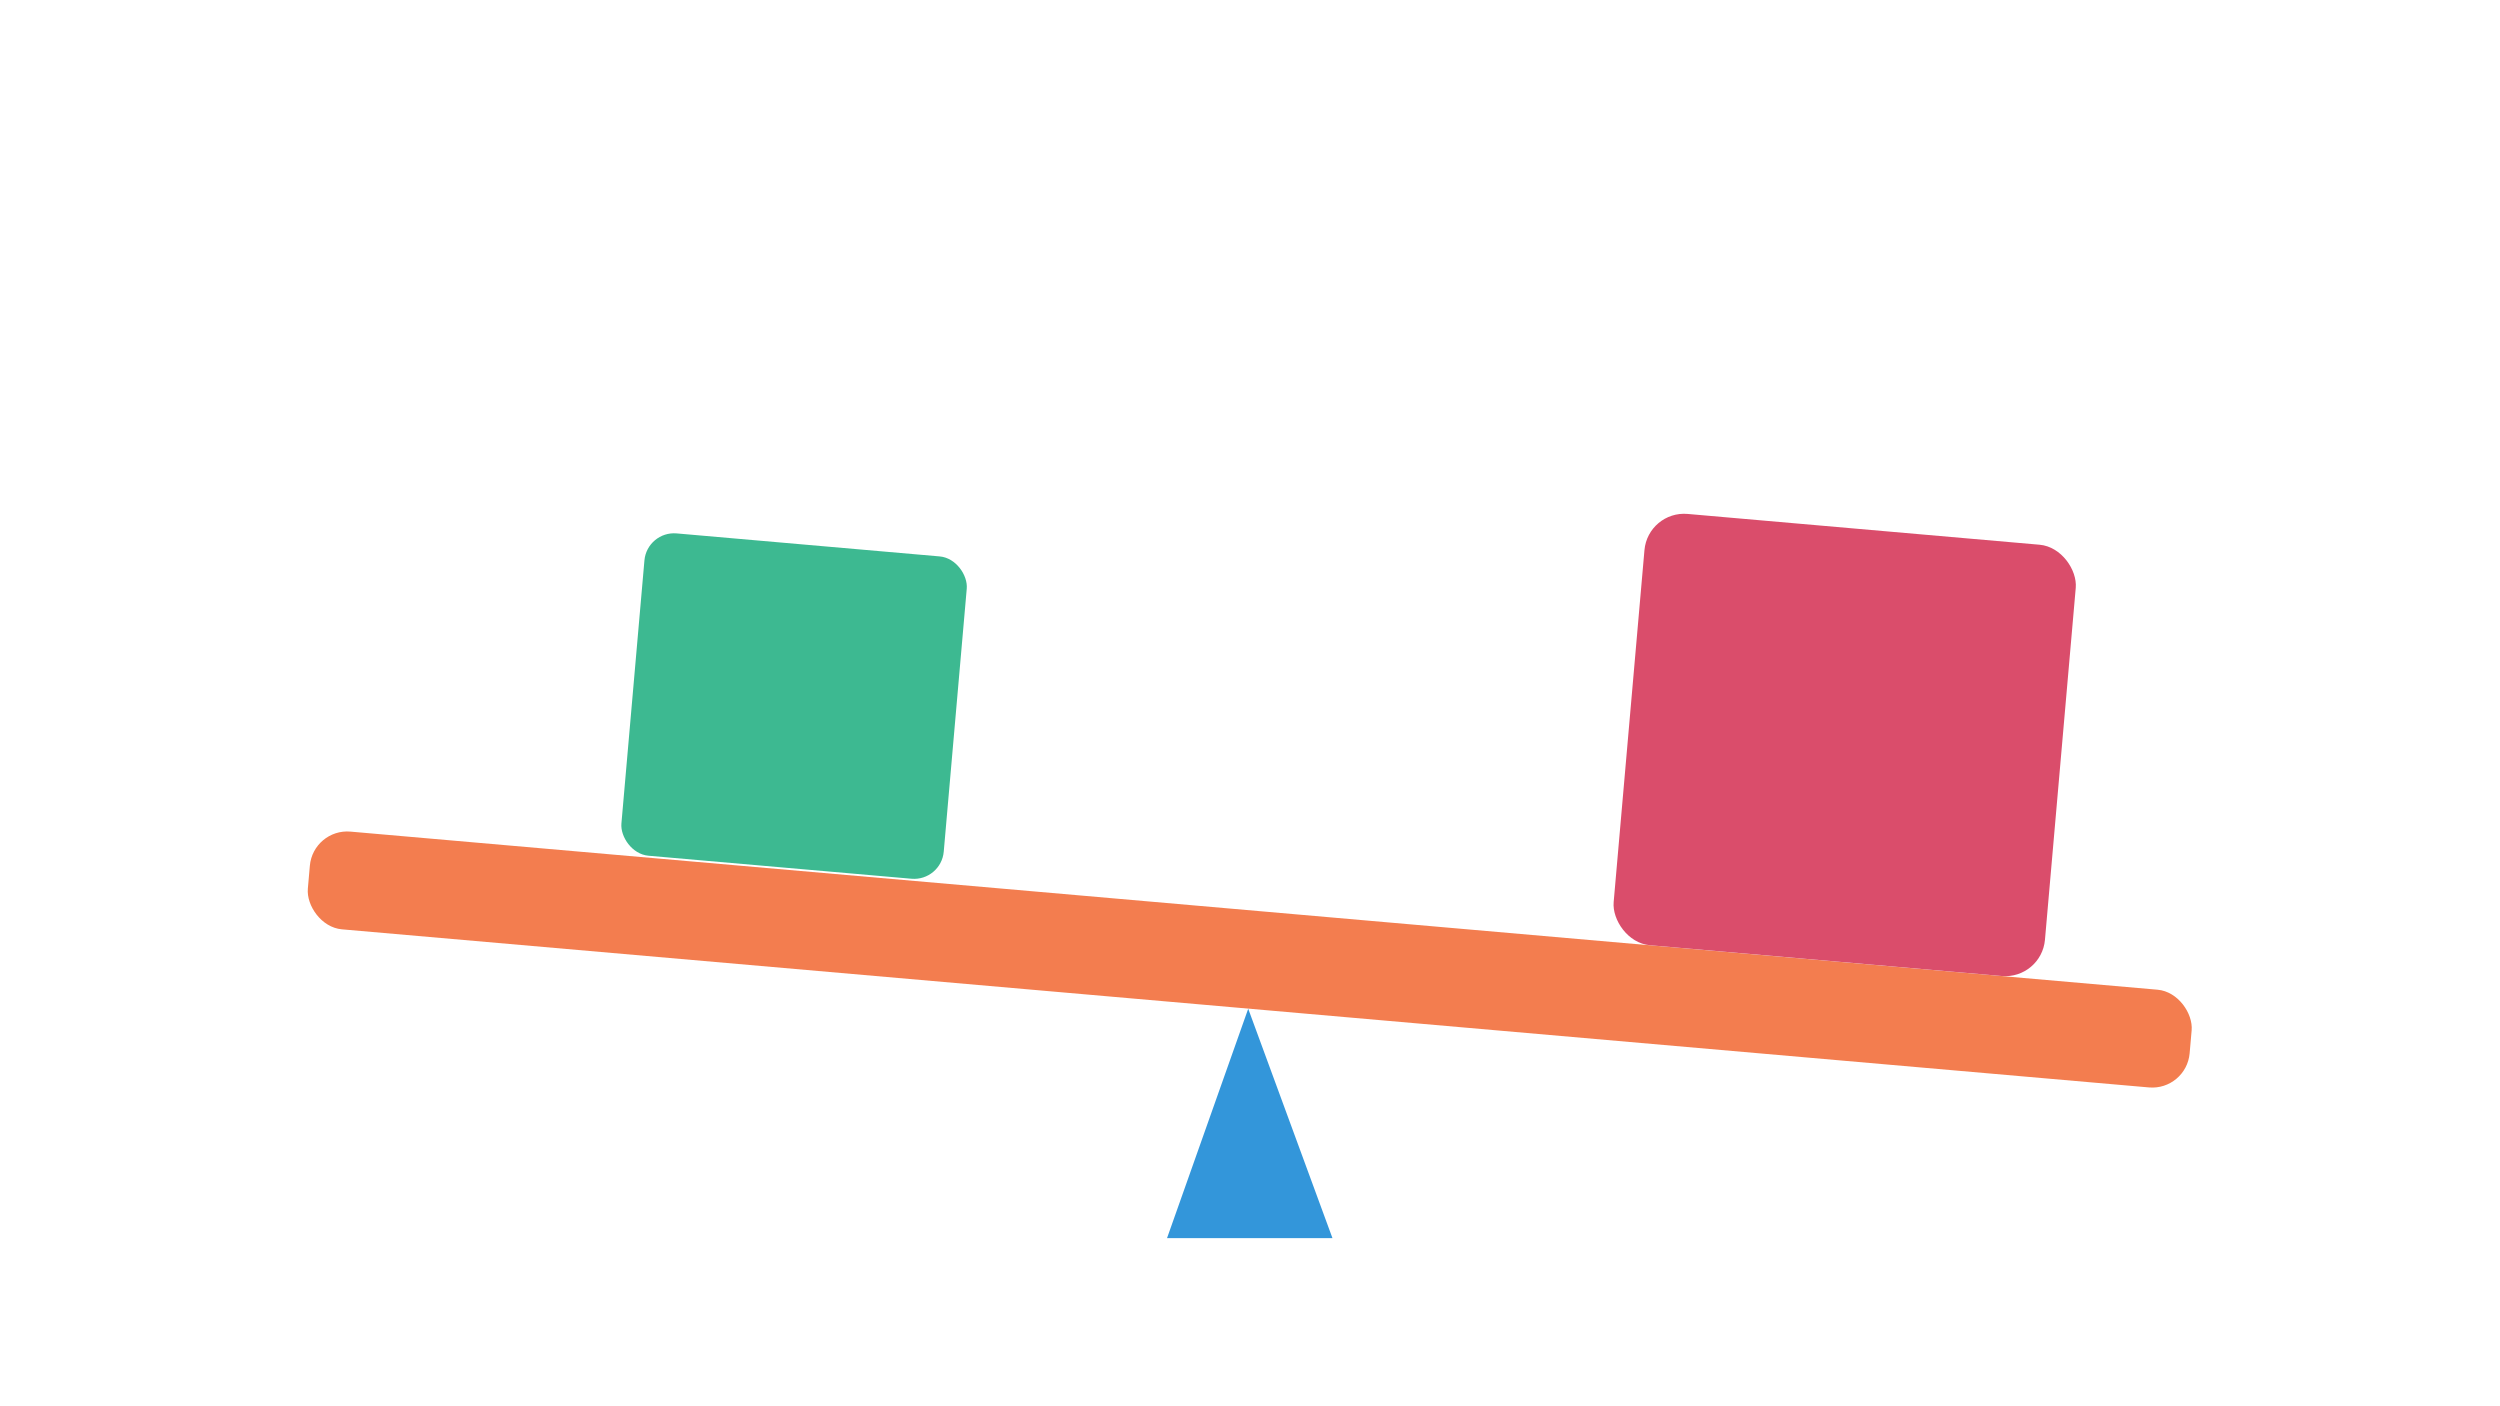 <?xml version="1.0" encoding="UTF-8" standalone="no"?>
<!-- Generator: Adobe Illustrator 18.0.0, SVG Export Plug-In . SVG Version: 6.00 Build 0)  -->

<svg
   version="1.1"
   id="Layer_1"
   x="0px"
   y="0px"
   viewBox="0 237.4 283.5 159.4"
   enable-background="new 0 237.4 283.5 159.4"
   xml:space="preserve"
   sodipodi:docname="icon.svg"
   inkscape:version="1.1 (ce6663b3b7, 2021-05-25)"
   xmlns:inkscape="http://www.inkscape.org/namespaces/inkscape"
   xmlns:sodipodi="http://sodipodi.sourceforge.net/DTD/sodipodi-0.dtd"
   xmlns="http://www.w3.org/2000/svg"
   xmlns:svg="http://www.w3.org/2000/svg"
   xmlns:rdf="http://www.w3.org/1999/02/22-rdf-syntax-ns#"
   xmlns:cc="http://creativecommons.org/ns#"
   xmlns:dc="http://purl.org/dc/elements/1.1/"><defs
   id="defs169" /><sodipodi:namedview
   id="namedview167"
   pagecolor="#ffffff"
   bordercolor="#666666"
   borderopacity="1.0"
   inkscape:pageshadow="2"
   inkscape:pageopacity="0.0"
   inkscape:pagecheckerboard="0"
   showgrid="false"
   inkscape:zoom="1.2656838"
   inkscape:cx="91.255018"
   inkscape:cy="123.64857"
   inkscape:window-width="1860"
   inkscape:window-height="1016"
   inkscape:window-x="60"
   inkscape:window-y="27"
   inkscape:window-maximized="1"
   inkscape:current-layer="Layer_1" />




<title
   id="title126">course presentation</title>






<rect
   y="237.4"
   fill="none"
   width="283.5"
   height="159.4"
   id="rect148" />







<g
   id="g2998"
   transform="matrix(1.618,0,0,1.618,-74.253,-342.289)"><rect
     style="font-variation-settings:normal;opacity:1;vector-effect:none;fill:#f37d4f;fill-opacity:1;stroke-width:1;stroke-linecap:butt;stroke-linejoin:miter;stroke-miterlimit:4;stroke-dasharray:none;stroke-dashoffset:0;stroke-opacity:1;-inkscape-stroke:none;paint-order:markers fill stroke;stop-color:#000000;stop-opacity:1"
     id="rect325"
     width="132.392"
     height="6.875"
     x="103.865"
     y="408.834"
     ry="2.629"
     transform="rotate(5)" /><rect
     style="font-variation-settings:normal;opacity:1;vector-effect:none;fill:#3db991;fill-opacity:1;stroke-width:0.774;stroke-linecap:butt;stroke-linejoin:miter;stroke-miterlimit:4;stroke-dasharray:none;stroke-dashoffset:0;stroke-opacity:1;-inkscape-stroke:none;paint-order:markers fill stroke;stop-color:#000000;stop-opacity:1"
     id="rect1727"
     width="22.677"
     height="22.677"
     x="125.36"
     y="386.021"
     ry="2.086"
     transform="rotate(5)" /><rect
     style="font-variation-settings:normal;opacity:1;vector-effect:none;fill:#da4d6b;fill-opacity:1;stroke-width:1.147;stroke-linecap:butt;stroke-linejoin:miter;stroke-miterlimit:4;stroke-dasharray:none;stroke-dashoffset:0;stroke-opacity:1;-inkscape-stroke:none;paint-order:markers fill stroke;stop-color:#000000;stop-opacity:1"
     id="rect1727-0"
     width="30.343"
     height="30.343"
     x="195.119"
     y="378.486"
     ry="2.791"
     transform="rotate(5)" /><path
     id="path2289"
     style="font-variation-settings:normal;opacity:1;vector-effect:none;fill:#3396da;fill-opacity:1;stroke-width:0.798;stroke-linecap:butt;stroke-linejoin:miter;stroke-miterlimit:4;stroke-dasharray:none;stroke-dashoffset:0;stroke-opacity:1;-inkscape-stroke:none;paint-order:markers fill stroke;stop-color:#000000;stop-opacity:1"
     inkscape:transform-center-x="0.046023979"
     inkscape:transform-center-y="-2.3675261"
     d="m 133.375,428.974 -5.69,16.076 h 11.594 z" /></g></svg>
